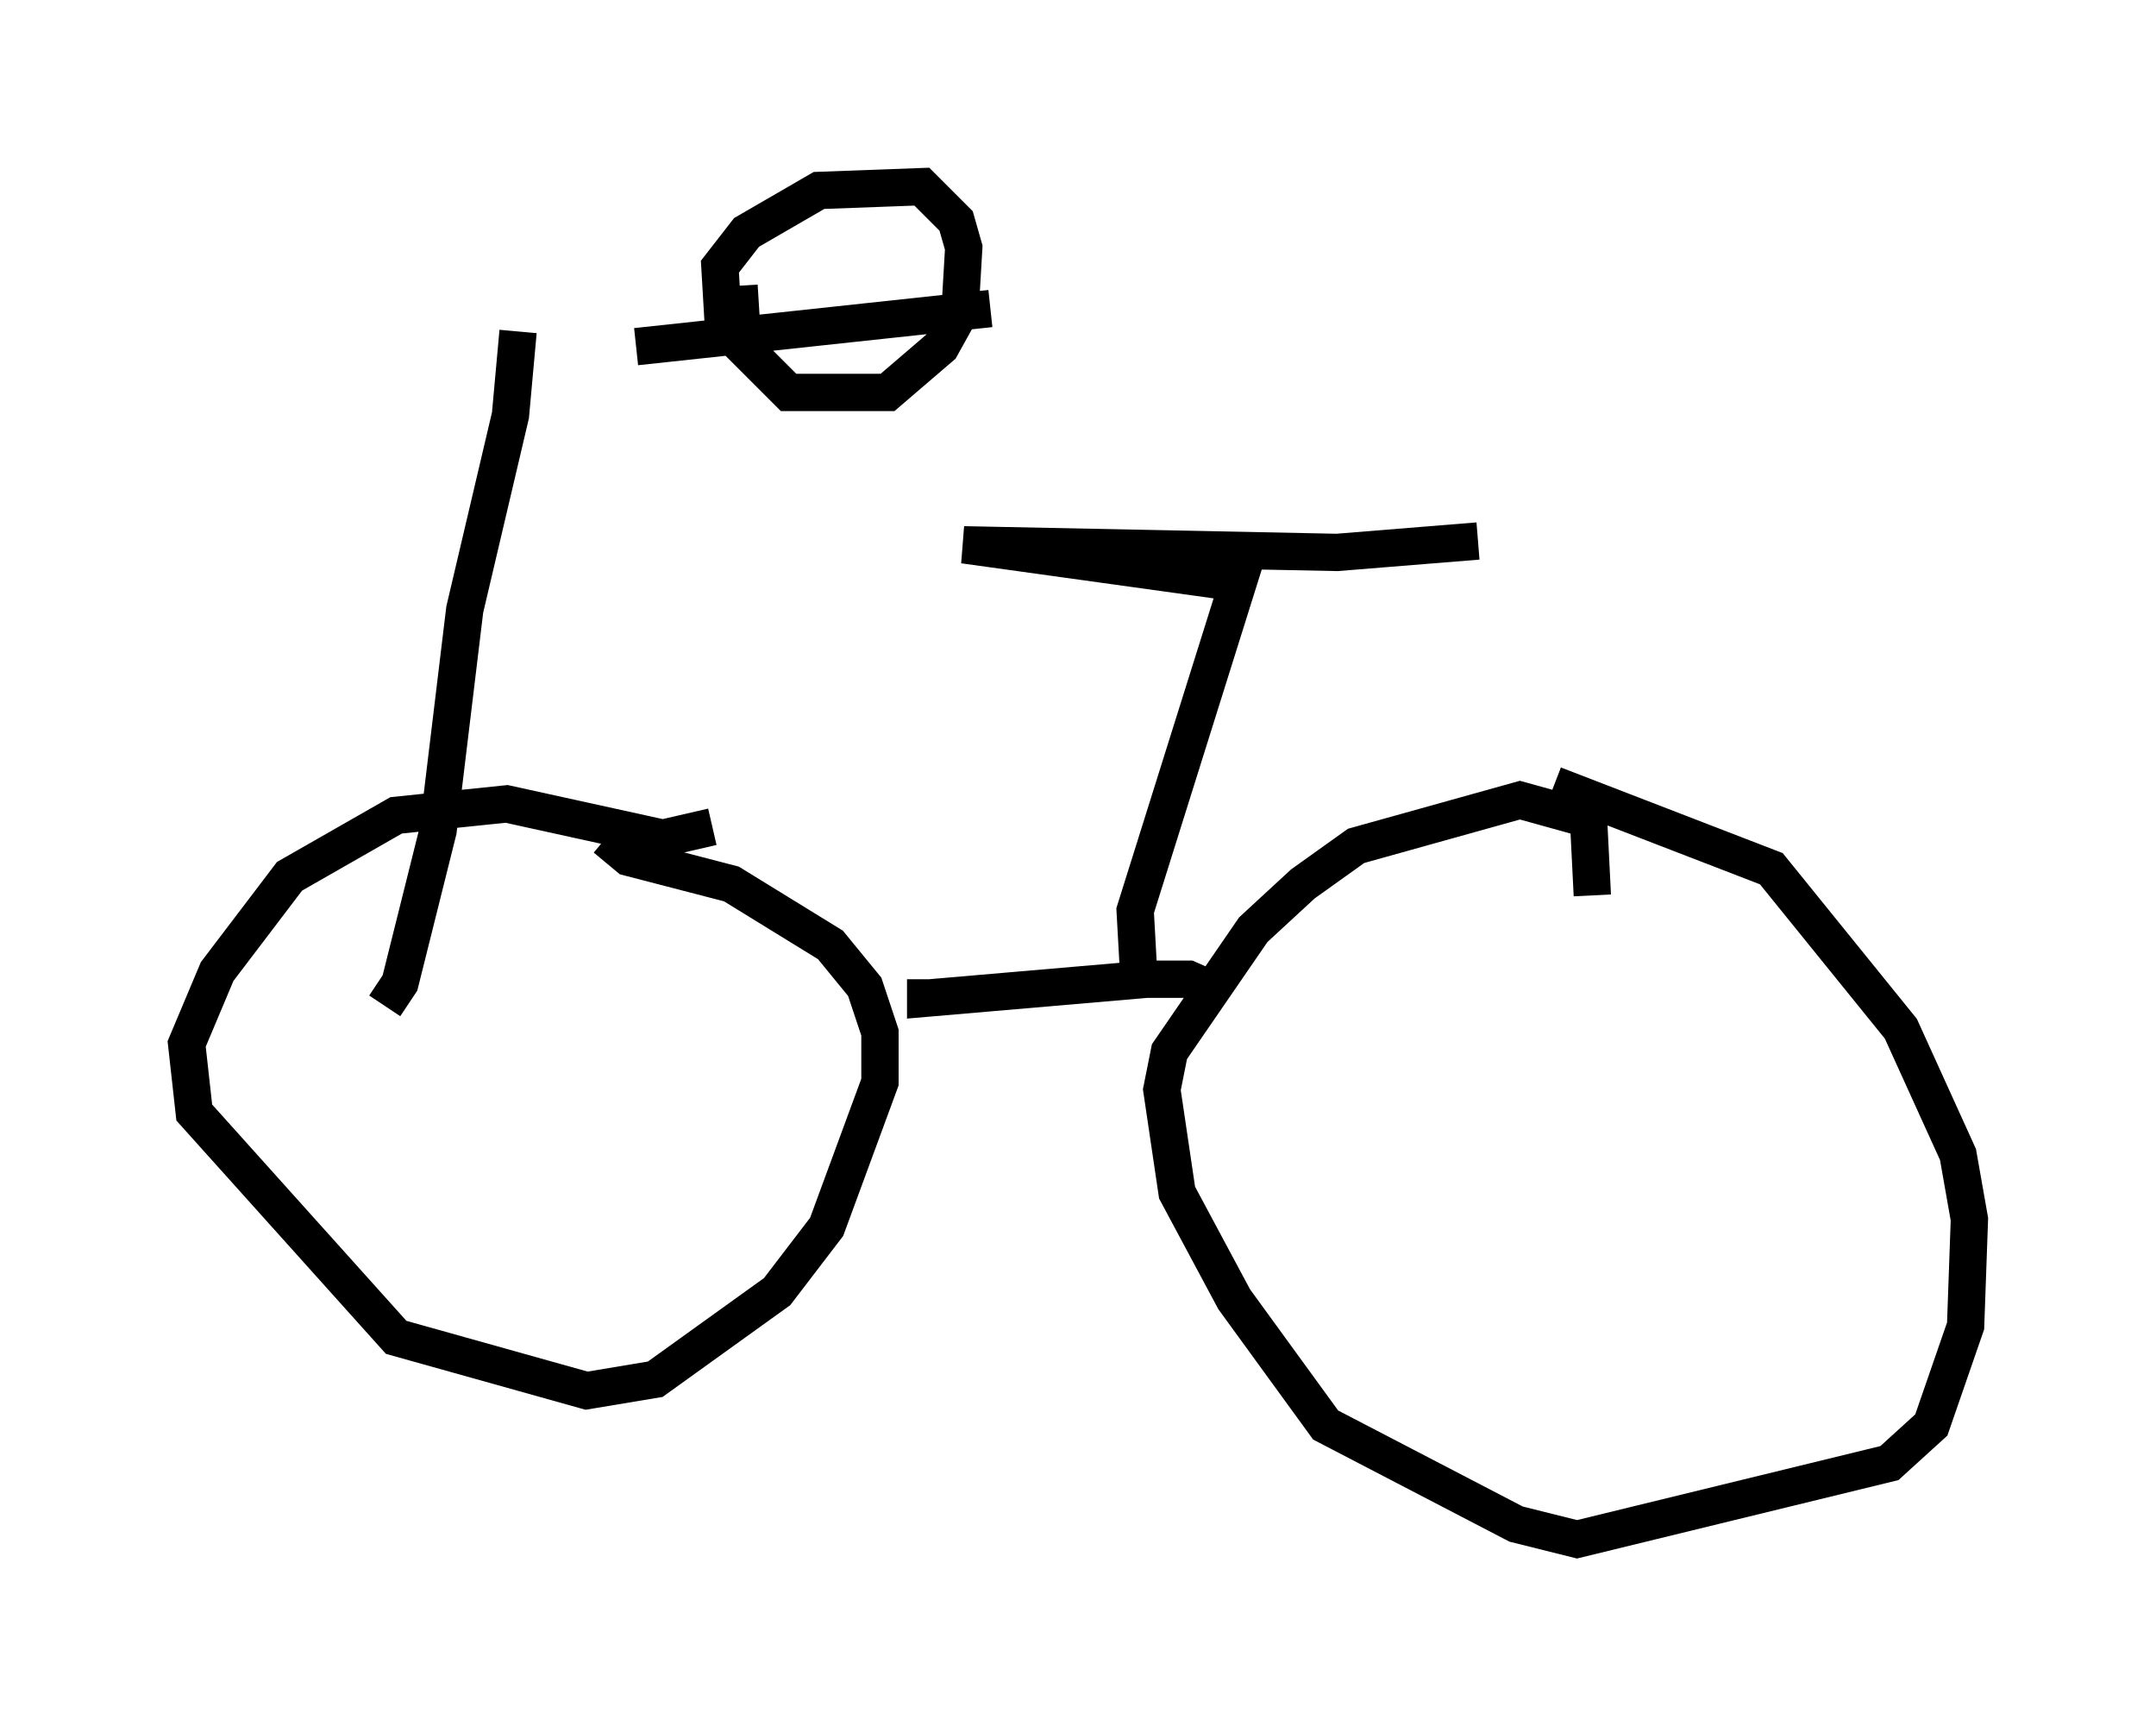 <?xml version="1.0" encoding="utf-8" ?>
<svg baseProfile="full" height="46.24" version="1.1" width="57.776" xmlns="http://www.w3.org/2000/svg" xmlns:ev="http://www.w3.org/2001/xml-events" xmlns:xlink="http://www.w3.org/1999/xlink"><defs /><rect fill="white" height="46.24" width="57.776" x="0" y="0" /><path d="M6.225, 9.594 m10.821, -0.306 l9.494, -1.021 m-6.533, 1.021 l-0.613, -0.408 -0.102, -1.735 l0.715, -0.919 1.94, -1.123 l2.756, -0.102 0.919, 0.919 l0.204, 0.715 -0.102, 1.735 l-0.51, 0.919 -1.429, 1.225 l-2.654, 0.0 -1.225, -1.225 l-0.102, -1.633 m-5.921, 1.225 l-0.204, 2.246 -1.225, 5.206 l-0.715, 5.921 -1.021, 4.083 l-0.408, 0.613 m8.779, -4.798 l-1.327, 0.306 -4.185, -0.919 l-2.96, 0.306 -2.858, 1.633 l-1.94, 2.552 -0.817, 1.94 l0.204, 1.838 5.41, 6.023 l5.104, 1.429 1.838, -0.306 l3.267, -2.348 1.327, -1.735 l1.429, -3.879 0.0, -1.327 l-0.408, -1.225 -0.919, -1.123 l-2.654, -1.633 -2.756, -0.715 l-0.613, -0.51 m8.575, 3.777 l0.0, 0.51 5.921, -0.51 l1.123, 0.0 0.919, 0.408 m9.902, -2.654 l-0.102, -2.042 -1.838, -0.51 l-4.39, 1.225 -1.429, 1.021 l-1.327, 1.225 -2.246, 3.267 l-0.204, 1.021 0.408, 2.756 l1.531, 2.858 2.45, 3.369 l5.104, 2.654 1.633, 0.408 l8.371, -2.042 1.123, -1.021 l0.919, -2.654 0.102, -2.858 l-0.306, -1.735 -1.531, -3.369 l-3.471, -4.288 -5.819, -2.246 m-11.127, 5.206 l-0.102, -1.838 2.756, -8.779 l-7.35, -1.021 10.004, 0.204 l3.777, -0.306 " fill="none" stroke="black" stroke-width="1" /></svg>